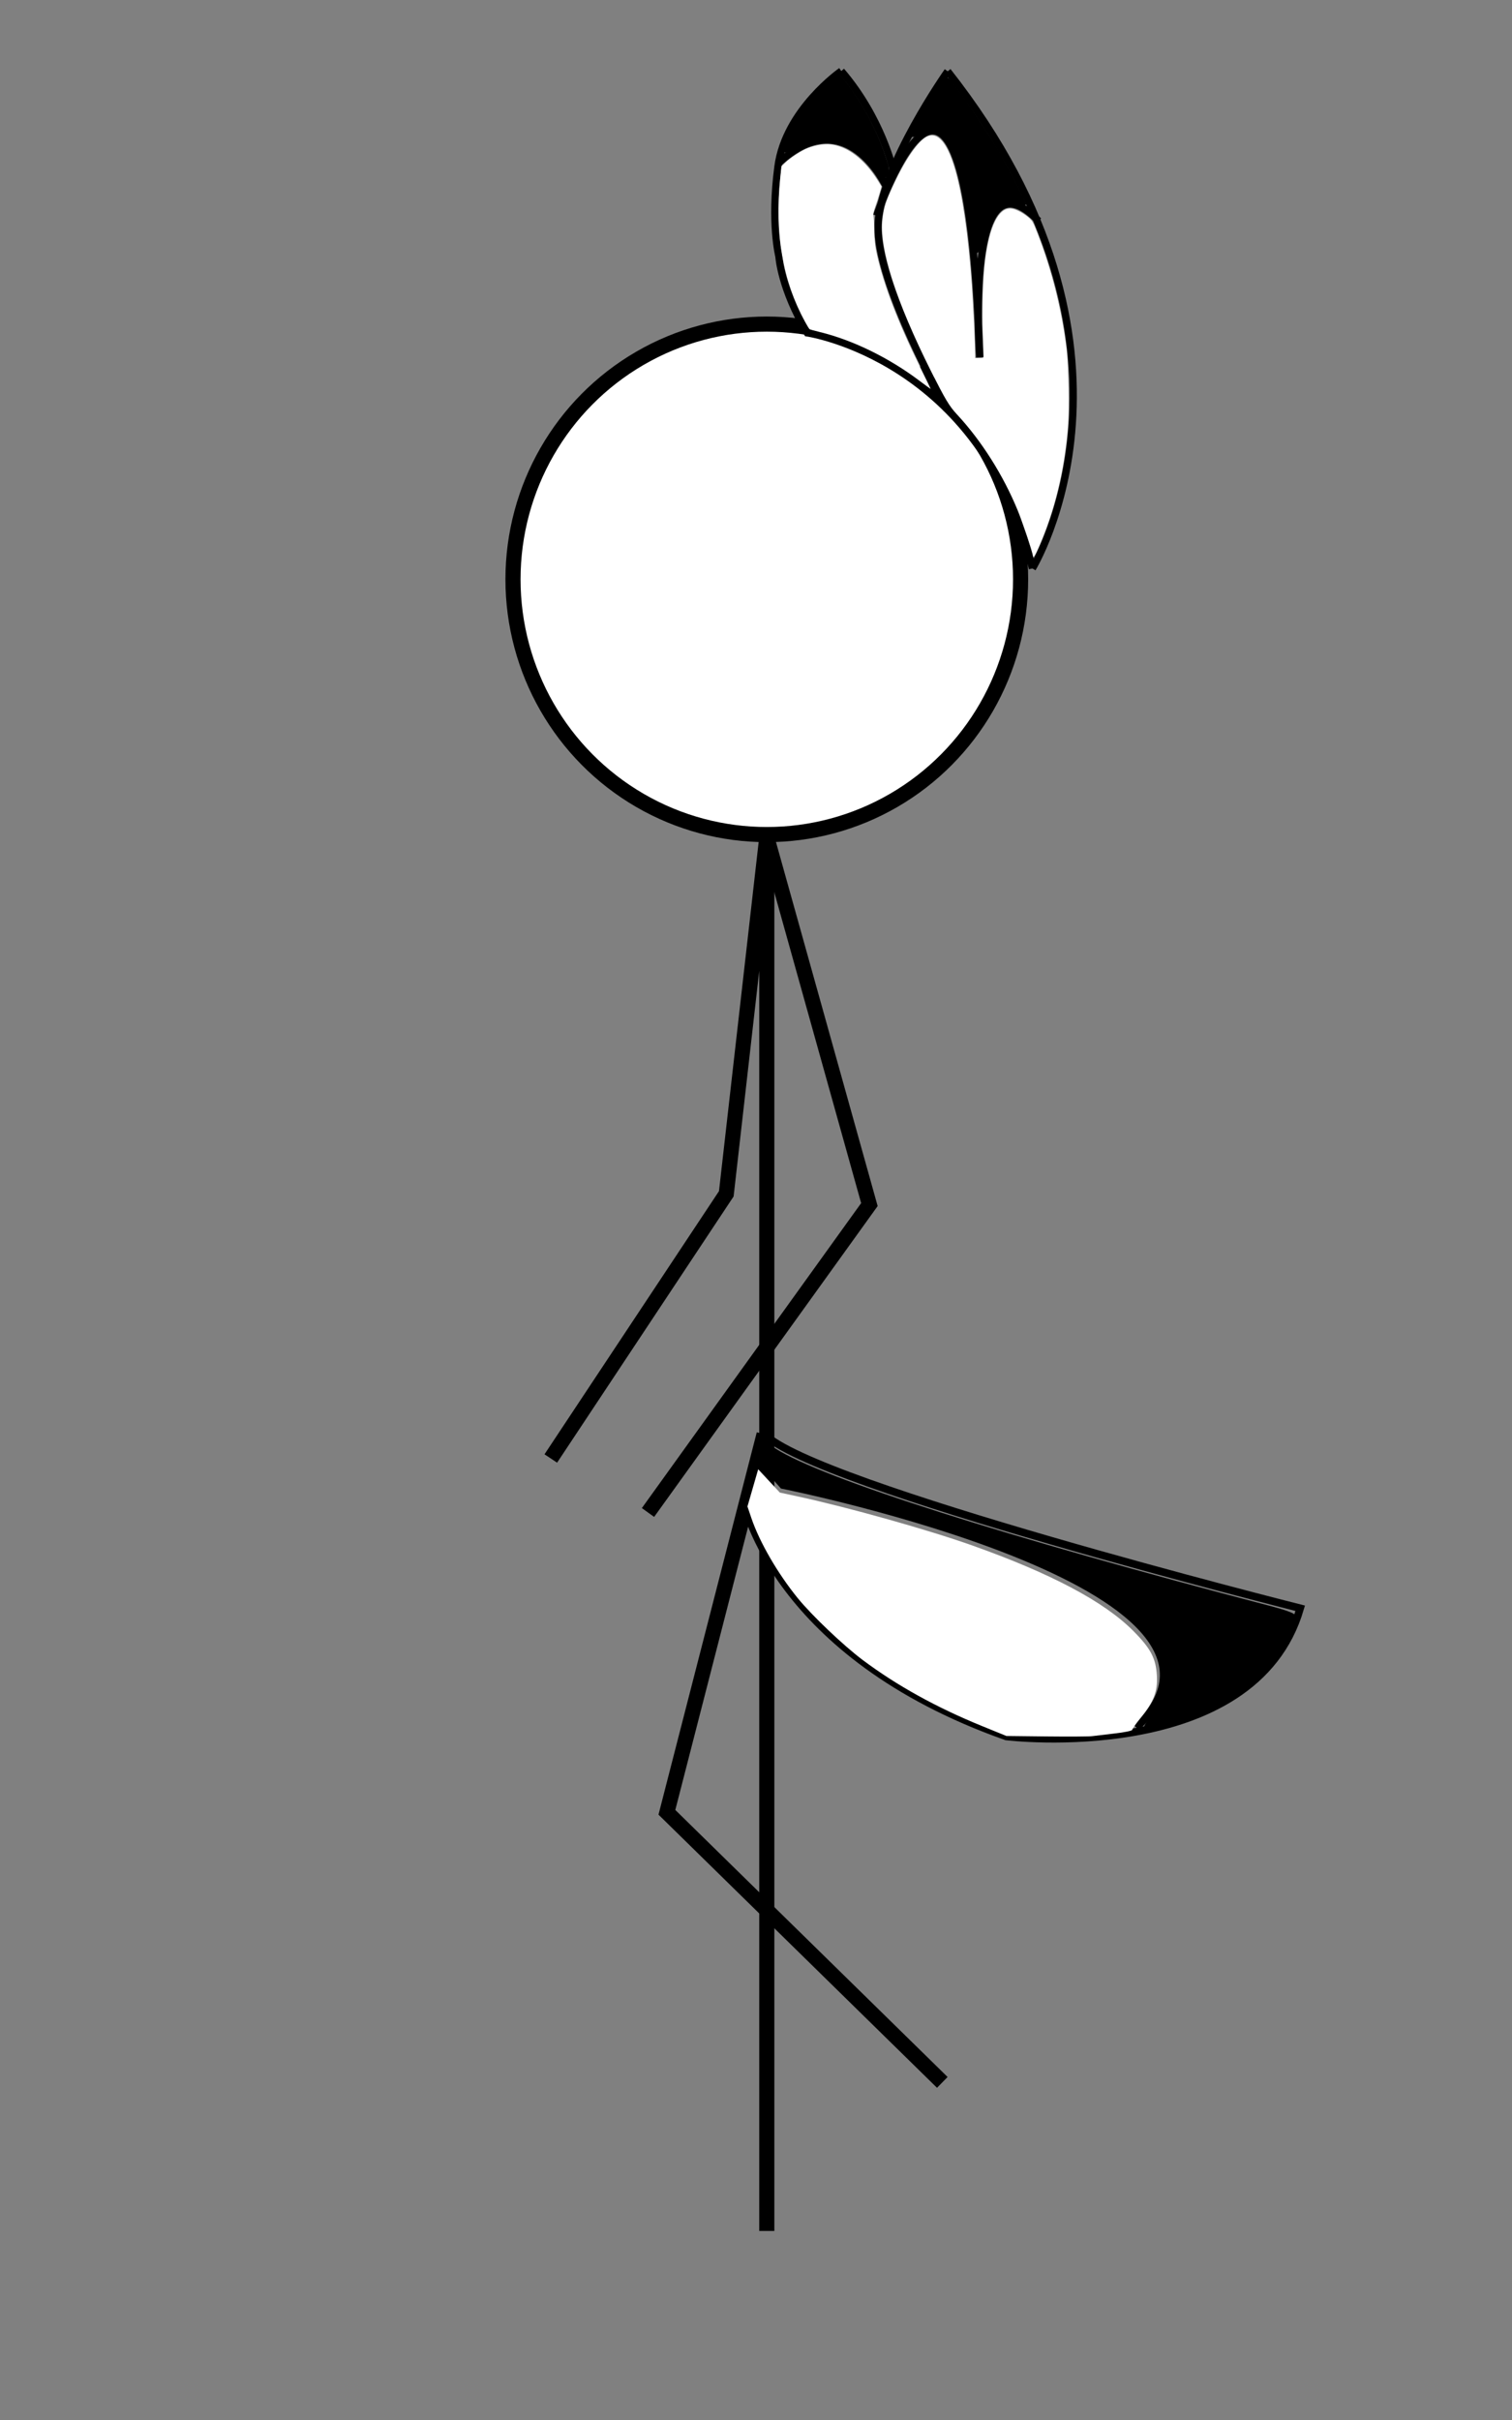 <?xml version="1.0" encoding="UTF-8" standalone="no"?>
<!-- Created with Inkscape (http://www.inkscape.org/) -->

<svg
   xmlns:dc="http://purl.org/dc/elements/1.1/"
   xmlns:cc="http://creativecommons.org/ns#"
   xmlns:rdf="http://www.w3.org/1999/02/22-rdf-syntax-ns#"
   xmlns:svg="http://www.w3.org/2000/svg"
   xmlns="http://www.w3.org/2000/svg"
   xmlns:sodipodi="http://sodipodi.sourceforge.net/DTD/sodipodi-0.dtd"
   xmlns:inkscape="http://www.inkscape.org/namespaces/inkscape"
   width="800"
   height="1280"
   viewBox="0 0 211.667 338.667"
   version="1.1"
   id="svg1045"
   inkscape:version="0.92.2 (30a58d1, 2017-08-07)"
   sodipodi:docname="8.rev.svg">
  <rect x="0" y="0" width="211.667" height="338.667" fill="#808080" stroke="none"/>
  <defs
     id="defs1039" />
  <sodipodi:namedview
     id="base"
     pagecolor="#ffffff"
     bordercolor="#666666"
     borderopacity="1.0"
     inkscape:pageopacity="0.0"
     inkscape:pageshadow="2"
     inkscape:zoom="1.979899"
     inkscape:cx="415.28253"
     inkscape:cy="585.72976"
     inkscape:document-units="mm"
     inkscape:current-layer="layer3"
     showgrid="false"
     units="px"
     inkscape:window-width="1301"
     inkscape:window-height="744"
     inkscape:window-x="65"
     inkscape:window-y="24"
     inkscape:window-maximized="1" />
  <g
     inkscape:groupmode="layer"
     id="layer3"
     inkscape:label="Layer 2"
     transform="translate(0,41.667)">
    <ellipse
       style="fill:#ffffff;fill-opacity:1;stroke:#000000;stroke-width:2.117;stroke-miterlimit:4;stroke-dasharray:none;stroke-opacity:1"
       id="path1861"
       cx="-107.345"
       cy="39.409"
       rx="35.53"
       ry="35.719"
       transform="scale(-1,1)" />
    <path
       style="fill:none;fill-opacity:1;stroke:#000000;stroke-width:2.117;stroke-miterlimit:4;stroke-dasharray:none;stroke-opacity:1"
       d="M 107.345,270.542 V 75.506 l -5.67,49.893 -24.568,37.042"
       id="path1867"
       inkscape:connector-curvature="0" />
    <path
       style="fill:none;fill-opacity:1;stroke:#000000;stroke-width:2.117;stroke-miterlimit:4;stroke-dasharray:none;stroke-opacity:1"
       d="m 107.345,75.506 14.363,51.405 -30.994,43.089"
       id="path1869"
       inkscape:connector-curvature="0" />
    <path
       style="fill:none;fill-opacity:1;stroke:#000000;stroke-width:2.117;stroke-miterlimit:4;stroke-dasharray:none;stroke-opacity:1"
       d="m 106.967,159.039 -13.607,52.917 38.554,37.798"
       id="path1871"
       inkscape:connector-curvature="0" />
    <g
       transform="matrix(-1,0,0,1,150.751,-299.854)"
       id="g1070">
      <g
         transform="translate(-63.857,259.8)"
         id="g1053">
        <path
           style="opacity:1;fill:none;fill-opacity:1;stroke:#000000;stroke-width:1.01;stroke-miterlimit:4;stroke-dasharray:none;stroke-opacity:1"
           d="m 70.078,77.936 c 0,0 -18.829,-30.678 11.863,-69.572"
           id="path200"
           inkscape:connector-curvature="0" />
        <path
           style="opacity:1;fill:none;fill-opacity:1;stroke:#000000;stroke-width:1.01;stroke-miterlimit:4;stroke-dasharray:none;stroke-opacity:1"
           d="m 81.94,8.364 c 0,0 9.341,13.195 9.738,21.397 0.397,8.202 -9.657,25.929 -9.657,25.929"
           id="path1023"
           inkscape:connector-curvature="0" />
        <path
           style="opacity:1;fill:none;fill-opacity:1;stroke:#000000;stroke-width:1.01;stroke-miterlimit:4;stroke-dasharray:none;stroke-opacity:1"
           d="m 89.561,22.22 c 0,0 1.587,-7.276 7.276,-13.891"
           id="path1025"
           inkscape:connector-curvature="0" />
        <path
           style="opacity:1;fill:none;fill-opacity:1;stroke:#000000;stroke-width:1.01;stroke-miterlimit:4;stroke-dasharray:none;stroke-opacity:1"
           d="m 96.837,8.329 c 0,0 7.805,5.424 8.864,13.361 1.058,7.937 -0.132,12.568 -0.132,12.568 0,0 -0.265,4.498 -3.969,10.716 0,0 -24.494,3.578 -31.522,32.962"
           id="path1027"
           inkscape:connector-curvature="0" />
        <path
           style="opacity:1;fill:none;fill-opacity:1;stroke:#000000;stroke-width:1.01;stroke-miterlimit:4;stroke-dasharray:none;stroke-opacity:1"
           d="m 90.554,24.469 c 0,0 5.622,-12.171 15.147,-3.175"
           id="path1029"
           inkscape:connector-curvature="0" />
        <path
           style="opacity:1;fill:none;fill-opacity:1;stroke:#000000;stroke-width:1.01;stroke-miterlimit:4;stroke-dasharray:none;stroke-opacity:1"
           d="m 91.877,28.57 c 0,0 -12.551,-37.058 -14.422,19.817 0,0 2.245,-29.934 -8.232,-19.083"
           id="path1031"
           inkscape:connector-curvature="0" />
        <path
           style="opacity:1;fill:#000000;fill-opacity:1;stroke:#000000;stroke-width:1.909;stroke-miterlimit:4;stroke-dasharray:none;stroke-opacity:1"
           d="m 292.864,123.154 c -1.344,-7.997 -4.807,-16.513 -8.184,-20.124 -2.056,-2.199 -5.111,-3.258 -8.779,-3.043 -1.844,0.108 -4.121,0.584 -5.059,1.057 -0.938,0.473 -1.812,0.755 -1.941,0.626 -0.38,-0.38 8.871,-18.382 13.628,-26.52 5.467,-9.354 15.045,-23.83 21.791,-32.933 5.102,-6.885 5.143,-6.925 5.978,-5.818 2.899,3.844 16.293,26.075 17.317,28.743 0.203,0.529 -0.918,-0.004 -2.979,-1.415 -5.6,-3.834 -10.142,-3.562 -14.554,0.872 -6.716,6.748 -12.379,27.332 -15.351,55.8 -0.33,3.163 -0.743,5.92 -0.918,6.127 -0.175,0.207 -0.602,-1.311 -0.948,-3.373 z"
           id="path1041"
           inkscape:connector-curvature="0"
           transform="scale(0.265)" />
        <path
           style="opacity:1;fill:#000000;fill-opacity:1;stroke:#000000;stroke-width:1.909;stroke-miterlimit:4;stroke-dasharray:none;stroke-opacity:1"
           d="m 341.673,84.921 c -0.763,-1.942 -0.737,-2.1 1.368,-8.375 4.716,-14.057 12.162,-27.971 20.883,-39.027 l 2.47,-3.131 2.563,2.131 c 8.069,6.71 16.326,16.468 21.182,25.032 2.04,3.598 5.287,11.219 5.063,11.885 -0.084,0.25 -1.166,-0.23 -2.403,-1.068 -17.064,-11.549 -34.413,-7.434 -47.81,11.34 -1.253,1.756 -2.337,3.192 -2.408,3.192 -0.072,0 -0.48,-0.891 -0.908,-1.979 z"
           id="path1043"
           inkscape:connector-curvature="0"
           transform="scale(0.265)" />
      </g>
      <path
         transform="matrix(0.265,0,0,0.265,0,268)"
         inkscape:connector-curvature="0"
         id="path1055"
         d="M 20.234,252.211 C 11.782,233.015 6.527,211.431 4.684,188.335 3.936,178.962 4.367,155.716 5.45,147.051 8.042,126.312 13.206,105.735 20.607,86.656 c 2.625,-6.767 2.907,-7.253 5.318,-9.192 3.226,-2.593 7.044,-4.403 9.296,-4.407 6.317,-0.011 10.936,9.483 13.254,27.243 1.179,9.035 1.746,27.05 1.229,39.037 -0.248,5.754 -0.459,10.969 -0.467,11.588 -0.014,1.002 0.23,1.125 2.234,1.125 h 2.25 l 0.004,-1.875 c 0.012,-4.886 1.092,-27.46 1.752,-36.625 3.874,-53.811 11.874,-81.763 22.584,-78.913 4.44,1.182 11.146,10.103 17.606,23.423 4.826,9.95 6.298,14.239 7.032,20.491 1.81,15.407 -7.087,43.266 -25.669,80.376 -7.469,14.917 -9.612,18.502 -13.645,22.835 -12.965,13.928 -24.48,32.111 -32.123,50.726 -2.559,6.233 -8.042,22.483 -8.042,23.834 0,1.769 -1.011,0.377 -2.988,-4.113 z"
         style="opacity:1;fill:#ffffff;fill-opacity:1;stroke:none;stroke-width:1.909;stroke-miterlimit:4;stroke-dasharray:none;stroke-opacity:1" />
      <path
         transform="matrix(0.265,0,0,0.265,0,268)"
         inkscape:connector-curvature="0"
         id="path1057"
         d="m 77.222,168.337 c 0,-0.105 2.535,-5.332 5.633,-11.614 11.555,-23.431 19.126,-43.148 22.723,-59.172 0.992,-4.419 1.328,-7.463 1.453,-13.149 0.089,-4.069 0.305,-7.63 0.48,-7.913 0.175,-0.283 -0.256,-2.128 -0.958,-4.101 -0.702,-1.973 -1.751,-5.229 -2.331,-7.236 l -1.056,-3.649 1.579,-2.567 c 7.25,-11.782 16.267,-18.752 25.511,-19.718 3.238,-0.338 7.745,0.39 11.797,1.906 3.221,1.205 9.263,5.097 11.994,7.726 l 2.027,1.951 0.603,6 c 2.985,29.721 -1.195,54.08 -13.051,76.062 -1.092,2.024 -2.194,3.81 -2.45,3.967 -0.255,0.158 -2.656,0.821 -5.334,1.473 -17.485,4.258 -36.606,13.608 -52.744,25.791 -3.231,2.439 -5.875,4.349 -5.875,4.243 z"
         style="opacity:1;fill:#ffffff;fill-opacity:1;stroke:none;stroke-width:0.954;stroke-miterlimit:4;stroke-dasharray:none;stroke-opacity:1" />
    </g>
    <g
       id="g1172"
       transform="matrix(-1.333,0,0,1.332,247.86,-98.853)">
      <path
         inkscape:connector-curvature="0"
         id="path1158"
         d="m 107.763,200.864 c 0,0 -3.181,15.903 -27.502,24.509 0,0 -26.005,3.181 -30.87,-13.47 0,0 51.262,-12.909 56.314,-18.335 z"
         style="fill:none;stroke:#000000;stroke-width:0.795;stroke-linecap:butt;stroke-linejoin:miter;stroke-miterlimit:4;stroke-dasharray:none;stroke-opacity:1" />
      <path
         inkscape:connector-curvature="0"
         id="path1160"
         d="m 106.164,196.183 -2.447,2.778 c 0,0 -52.641,10.509 -37.113,25.476"
         style="fill:none;stroke:#000000;stroke-width:0.795;stroke-linecap:butt;stroke-linejoin:miter;stroke-miterlimit:4;stroke-dasharray:none;stroke-opacity:1" />
      <path
         transform="scale(0.265)"
         inkscape:connector-curvature="0"
         id="path1164"
         d="m 240.547,845.465 c -25.127,-7.434 -39.937,-18.439 -48.486,-36.03 -1.502,-3.091 -2.731,-5.993 -2.731,-6.45 0,-0.468 3.786,-1.82 8.662,-3.095 106.048,-27.718 178.092,-50.651 196.881,-62.669 l 3.708,-2.372 0.706,2.557 c 0.771,2.792 0.64,3.019 -5.721,9.959 -2.406,2.625 -3.406,3.155 -7.627,4.043 -7.955,1.673 -30.08,7.298 -40.692,10.345 -57.995,16.651 -93.884,35.651 -103.29,54.683 -2.347,4.749 -2.655,5.976 -2.629,10.484 0.035,6.201 1.841,11.329 5.847,16.596 1.553,2.042 2.43,3.695 1.95,3.675 -0.48,-0.021 -3.44,-0.797 -6.578,-1.726 z"
         style="opacity:1;fill:#000000;fill-opacity:1;stroke:#000000;stroke-width:2.125;stroke-miterlimit:4;stroke-dasharray:none;stroke-opacity:1" />
      <path
         transform="scale(0.265)"
         inkscape:connector-curvature="0"
         id="path1166"
         d="m 268.879,850.341 c -1.167,-0.16 -5.224,-0.644 -9.016,-1.075 -3.792,-0.431 -6.894,-1.07 -6.894,-1.421 0,-0.351 -1.485,-2.461 -3.3,-4.689 -5.167,-6.344 -6.803,-10.55 -6.482,-16.661 0.368,-6.998 2.395,-10.866 9.377,-17.894 11.53,-11.606 32.505,-22.742 63.779,-33.862 17.462,-6.209 49.03,-15.08 69.209,-19.449 l 7.071,-1.531 4.286,-4.619 4.286,-4.619 2.129,7.379 2.129,7.379 -1.54,4.553 c -3.234,9.56 -10.419,21.977 -18.393,31.787 -5.574,6.858 -18.161,18.844 -25.777,24.547 -13.52,10.125 -29.226,18.82 -47.292,26.182 l -9.63,3.924 -15.91,0.18 c -8.75,0.099 -16.864,0.049 -18.031,-0.111 z"
         style="opacity:1;fill:#ffffff;fill-opacity:1;stroke:none;stroke-width:2.125;stroke-miterlimit:4;stroke-dasharray:none;stroke-opacity:1" />
    </g>
  </g>
</svg>
